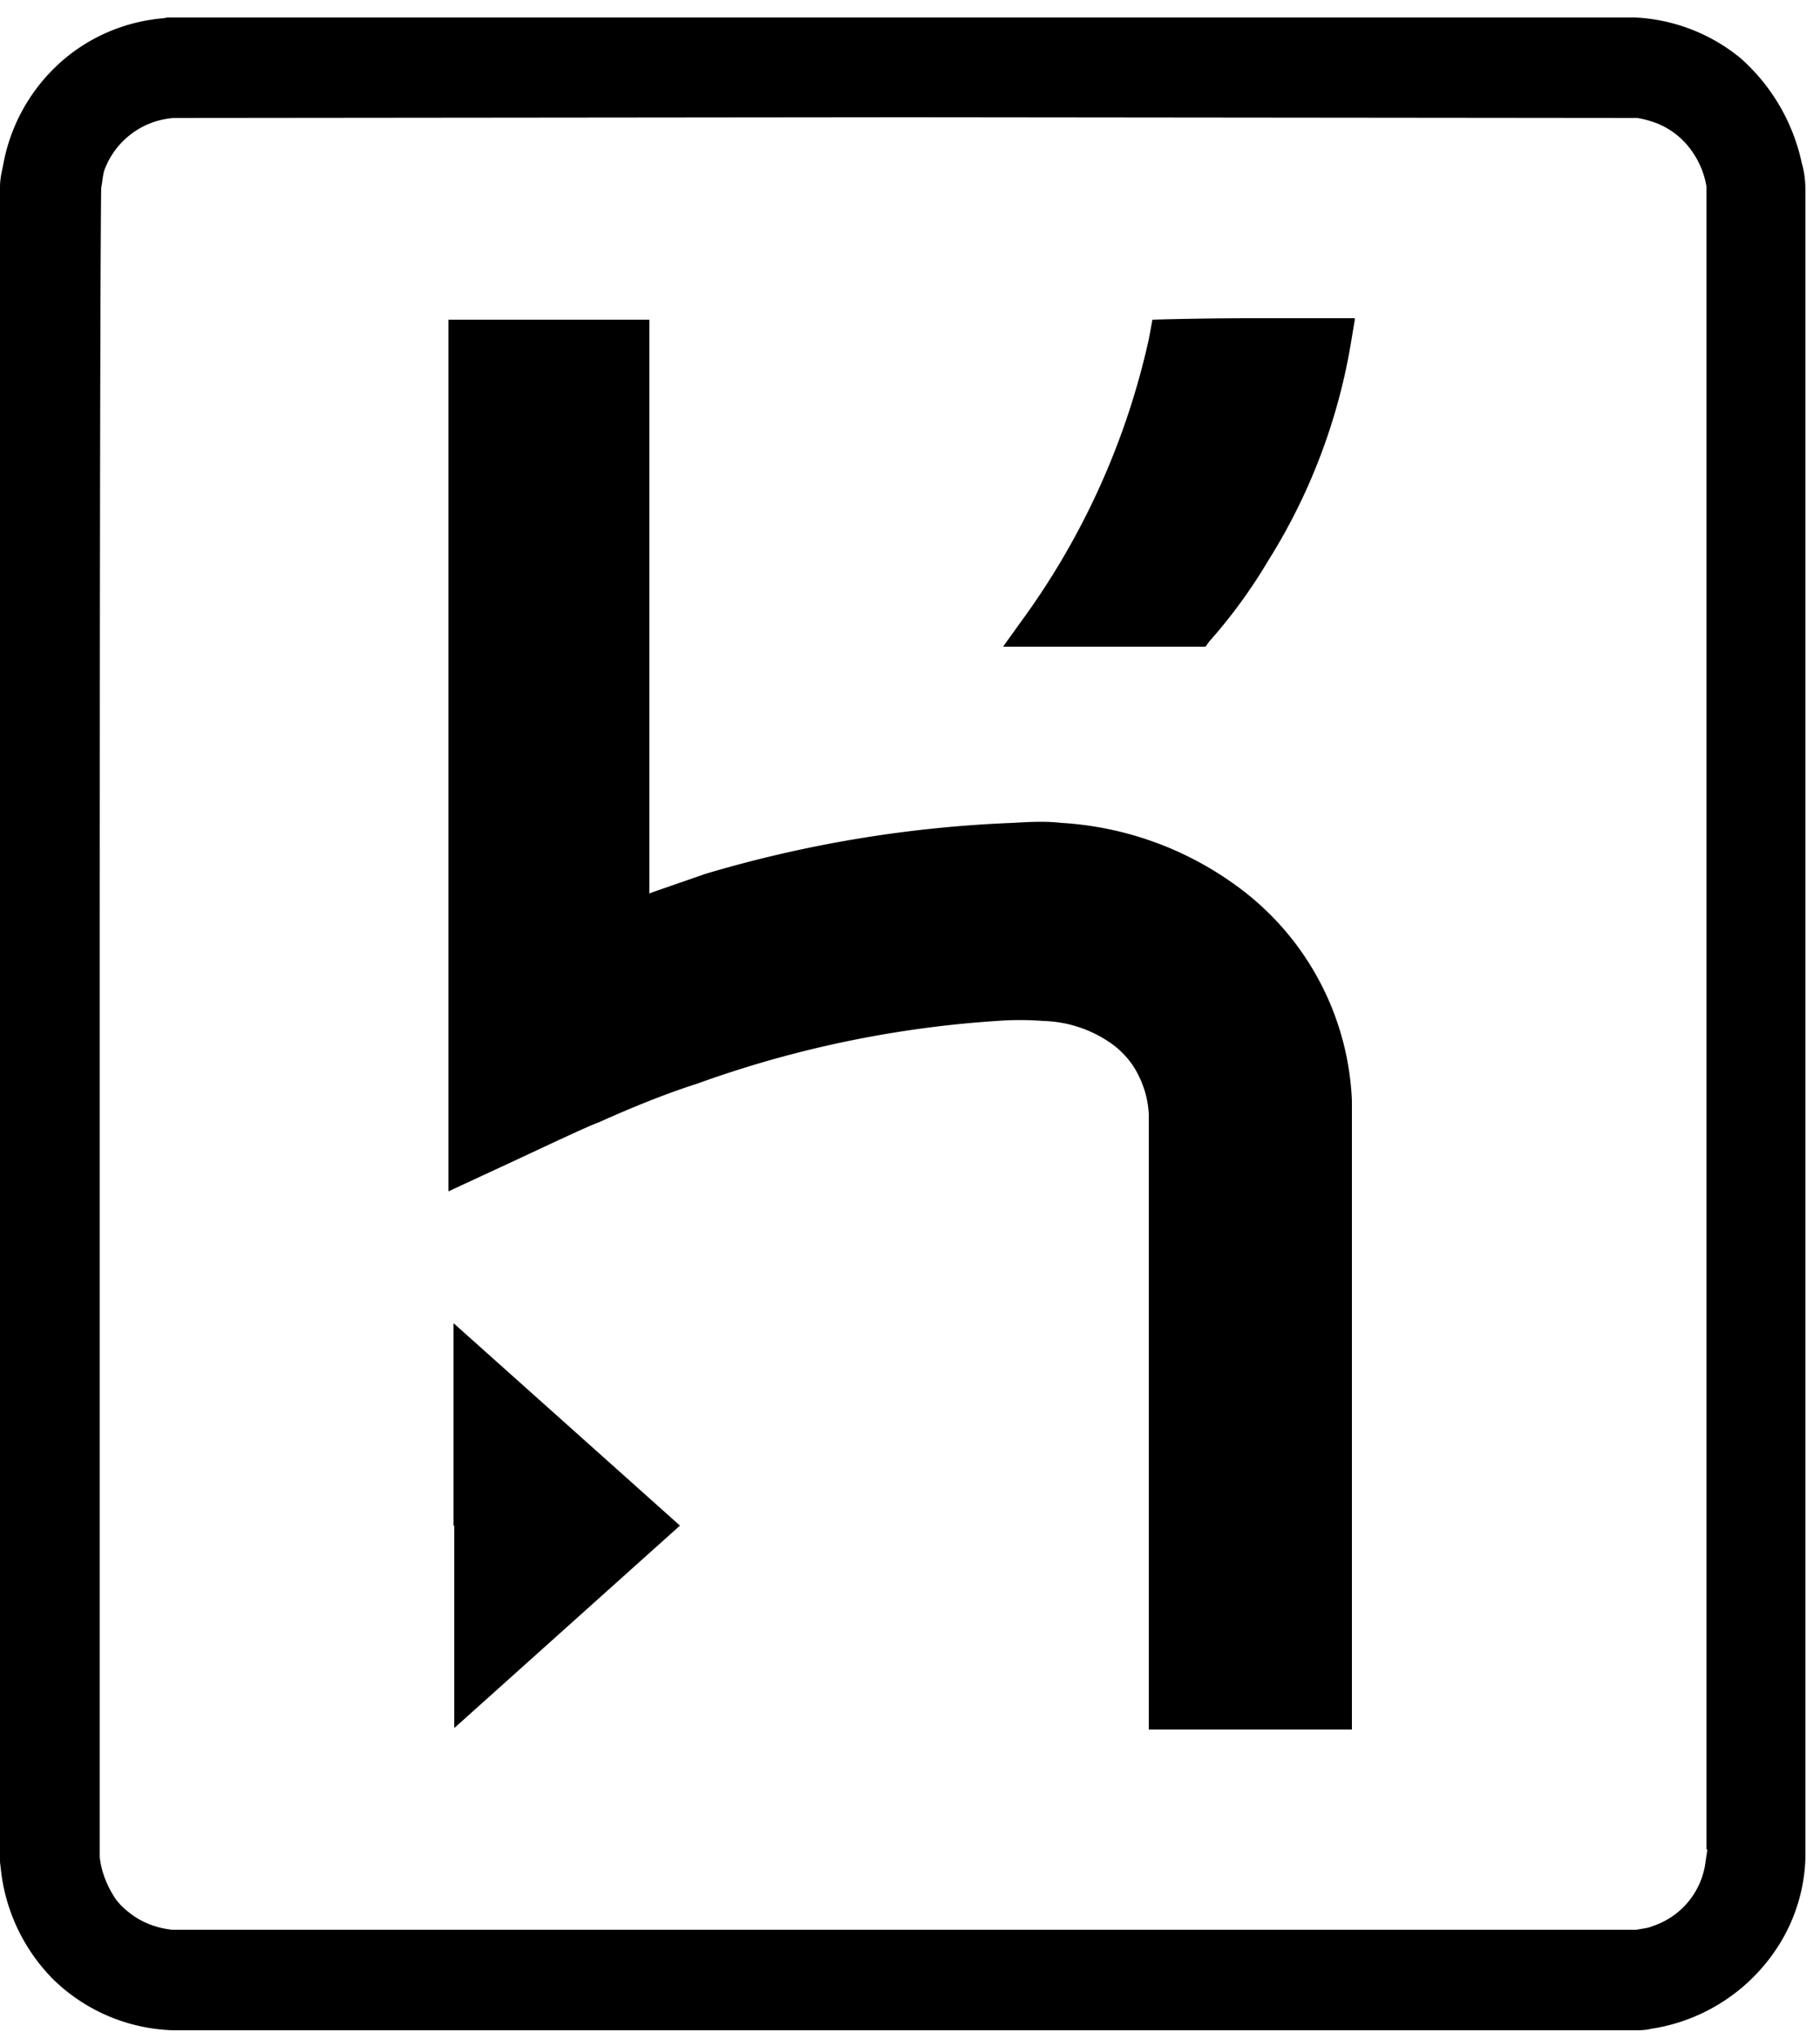 <svg xmlns="http://www.w3.org/2000/svg" viewBox="0 0 25 28" id="icon"><path d="M2.38 27.88a2.46 2.46 0 0 1-1.65-.7 2.53 2.53 0 0 1-.71-1.44L0 25.57v-23c0-.13.03-.23.05-.34A2.48 2.48 0 0 1 .92.78 2.43 2.43 0 0 1 2.25.25L2.3.24h20.16a2.47 2.47 0 0 1 1.45.56 2.67 2.67 0 0 1 .84 1.44c.04.14.05.26.05.4V25.5a2.38 2.38 0 0 1-.34 1.17 2.52 2.52 0 0 1-1.78 1.19c-.08.02-.16.02-.24.02H2.38zm20.1-1.38c.1-.02.15-.02.22-.05a1.07 1.07 0 0 0 .73-.9l.02-.13v-.02l-.01-.01V2.56a1.15 1.15 0 0 0-.19-.47 1.06 1.06 0 0 0-.5-.4 1.36 1.36 0 0 0-.26-.07l-10.05-.01-10.05.01a1.1 1.1 0 0 0-.95.7c-.03.08-.03.16-.05.26 0 .03-.02.68-.02 11.45V25.5c.02.2.1.4.22.58a.93.93 0 0 0 .18.18c.17.14.39.22.6.24h20.11zm-6.7-6.95V15.3a1.33 1.33 0 0 0-.14-.53 1.11 1.11 0 0 0-.08-.14 1.2 1.2 0 0 0-.28-.29 1.7 1.7 0 0 0-.95-.32 4.23 4.23 0 0 0-.64 0 15 15 0 0 0-4.11.86c-.47.15-.95.35-1.35.53-.1.04-.12.04-1.1.5l-.97.45V4.39h2.76v7.88l.05-.02.72-.25a17.14 17.14 0 0 1 4.22-.7c.33-.02.48-.02.67 0a4.54 4.54 0 0 1 2.44.89 3.84 3.84 0 0 1 1.55 2.92v8.64h-2.79v-4.2zm-9.55 1.4v-2.78l3.11 2.78-3.1 2.78v-2.78zm7.57-12.1.23-.32a10.35 10.35 0 0 0 1.75-3.87l.05-.27s.62-.02 1.39-.02h1.39v.02l-.05.3a8.14 8.14 0 0 1-1.14 3.01 7.23 7.23 0 0 1-.81 1.11l-.05.07h-2.78z"/></svg>